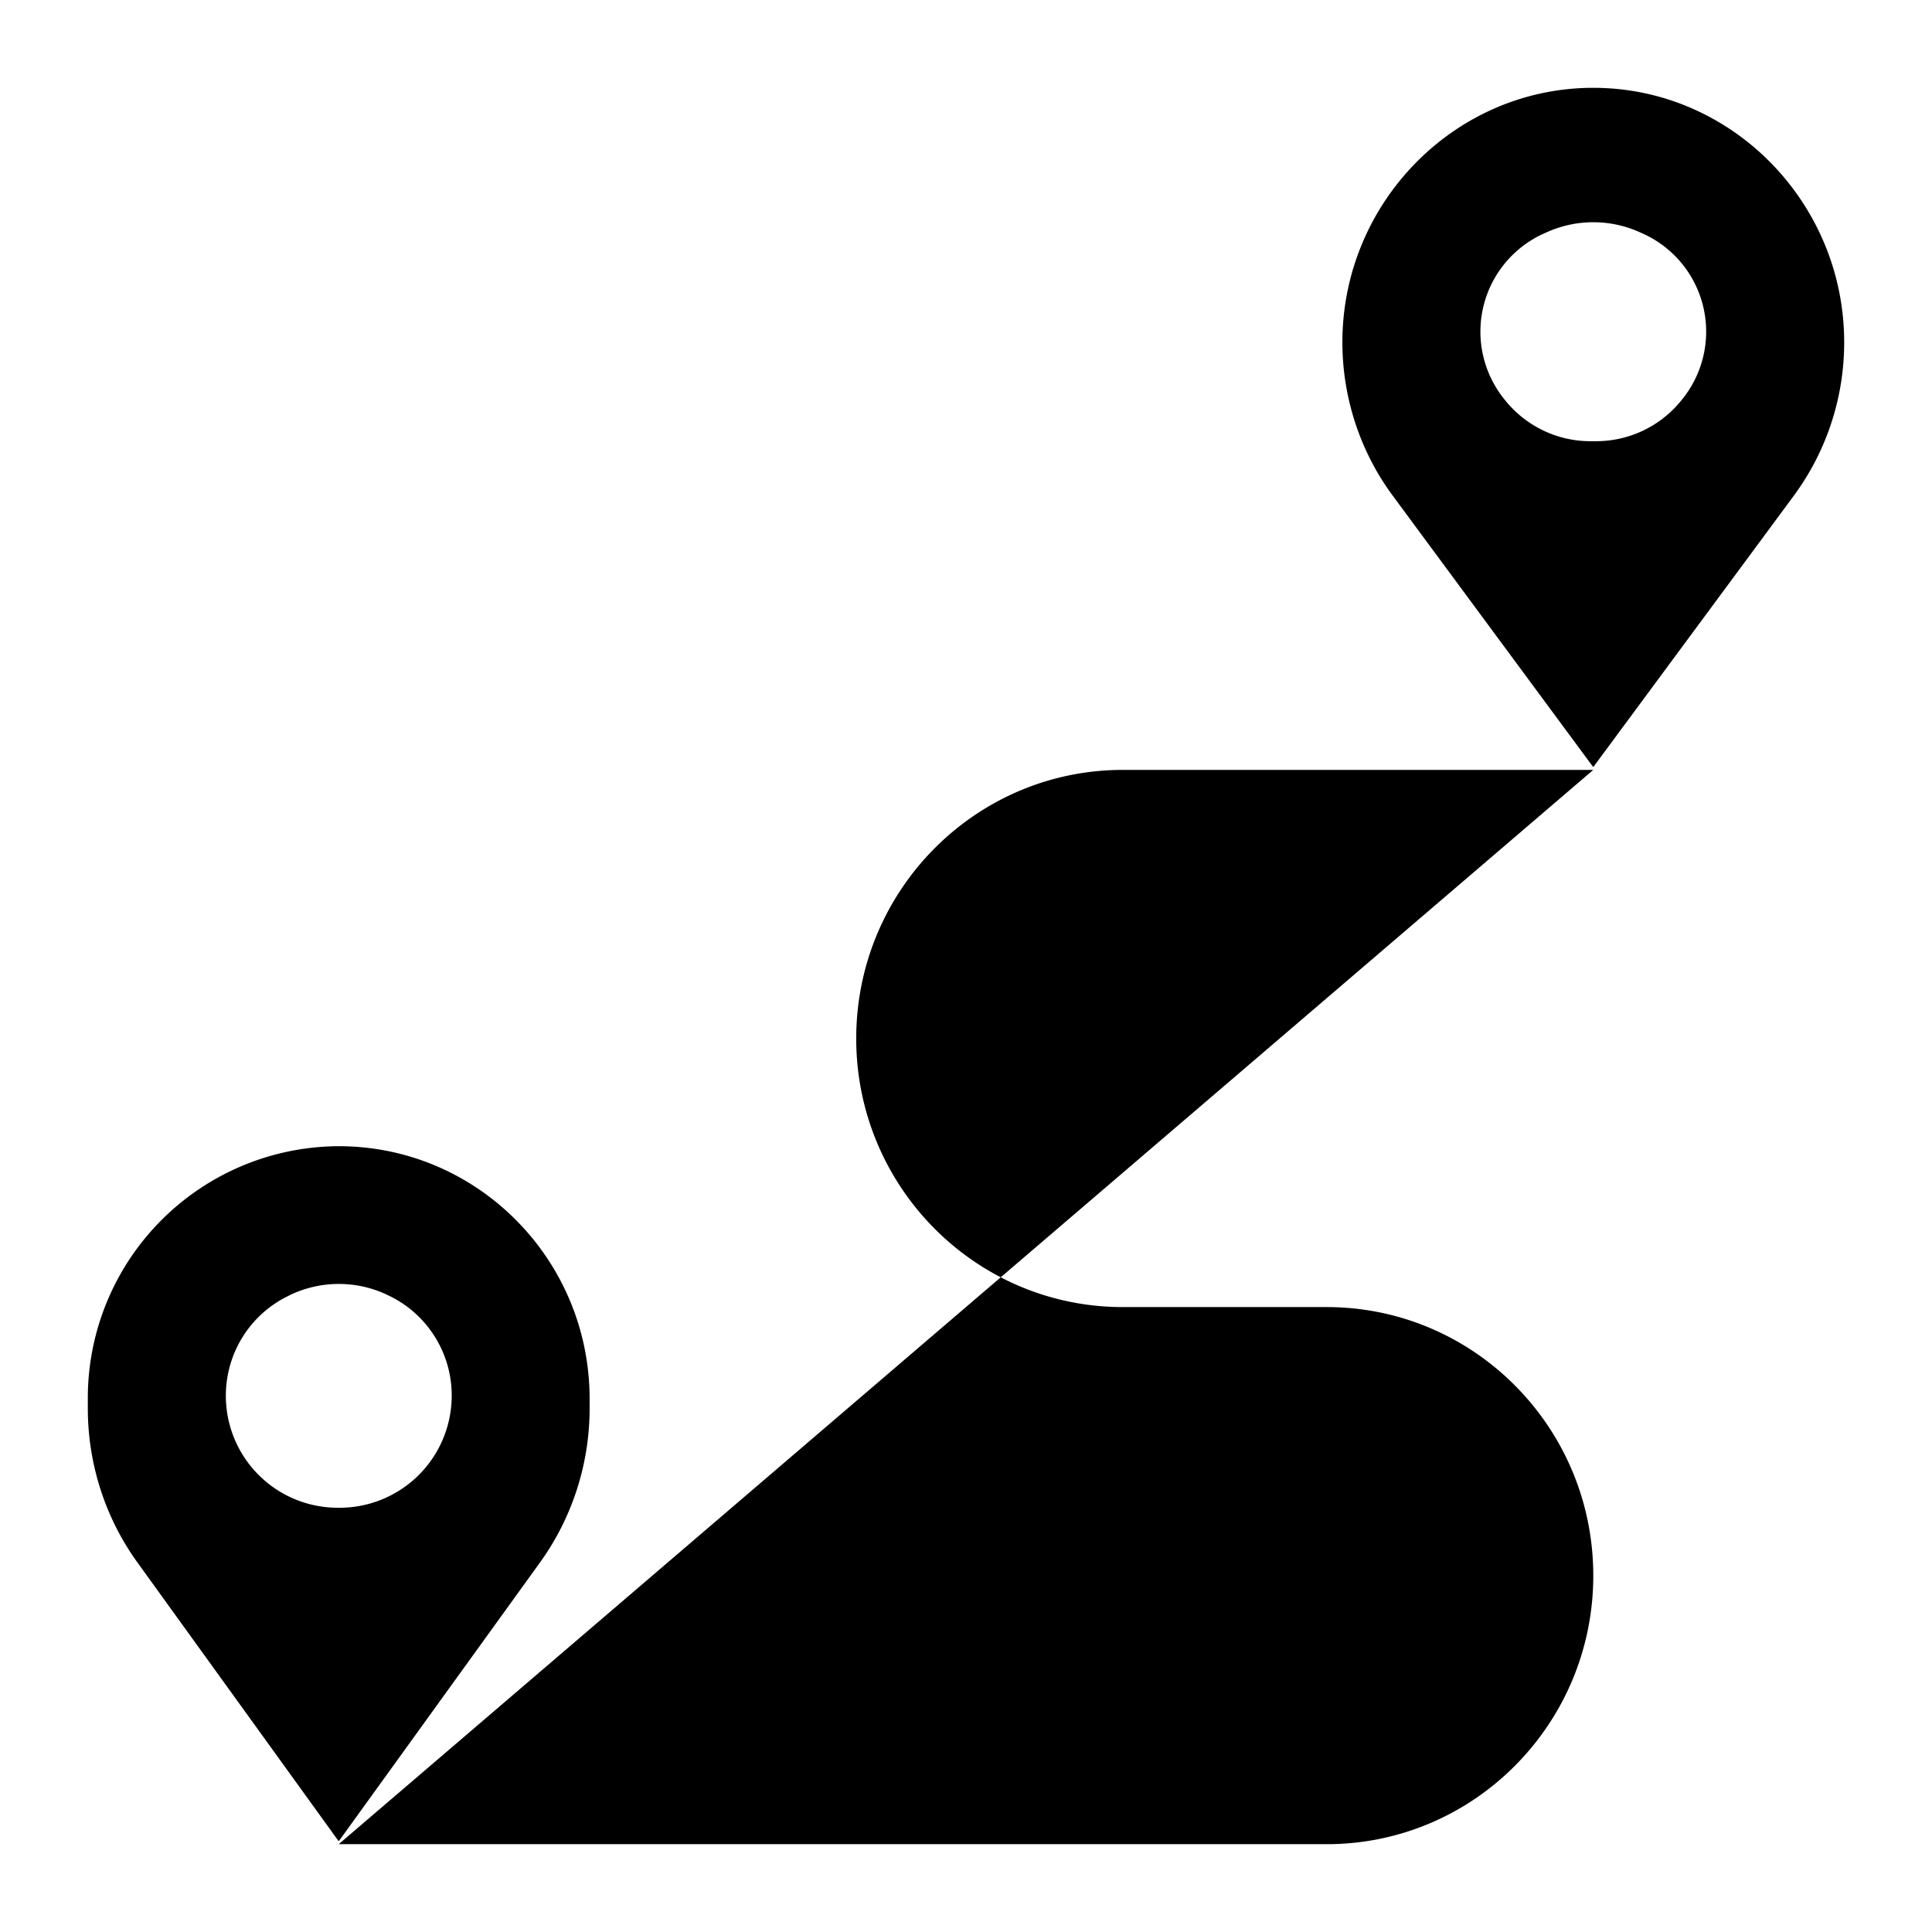 <svg xmlns="http://www.w3.org/2000/svg" version="1.1" viewBox="0 0 22 22"><g clip-path="url(#a)"><path stroke-linecap="round" d="M18.143 8.767h-5.357c-1.677 0-3.036 1.37-3.036 3.059 0 1.688 1.36 3.058 3.036 3.058h2.321c1.677 0 3.036 1.369 3.036 3.058 0 1.689-1.36 3.058-3.036 3.058H3.857m2.857-5.07c0-1.59-1.279-2.878-2.857-2.878A2.868 2.868 0 0 0 1 15.93v.108c0 .631.198 1.247.567 1.757l2.284 3.164a.007.007 0 0 0 .012 0l2.284-3.164c.369-.51.567-1.126.567-1.757v-.108ZM4.41 14.745l.018.009c.345.164.598.48.684.855a1.277 1.277 0 0 1-1.239 1.56h-.03a1.275 1.275 0 0 1-1.239-1.56 1.26 1.26 0 0 1 .685-.855l.017-.009c.35-.166.755-.166 1.104 0ZM21 3.898C21 2.308 19.72 1 18.143 1c-1.578 0-2.857 1.309-2.857 2.898 0 .625.2 1.24.57 1.742l2.281 3.088a.007.007 0 0 0 .011 0L20.43 5.64A2.94 2.94 0 0 0 21 3.898Zm-2.313-1.247.04.018a1.225 1.225 0 0 1 .423 1.885l-.013.016a1.245 1.245 0 0 1-.96.454h-.068c-.371 0-.723-.167-.96-.454l-.012-.015a1.225 1.225 0 0 1 .422-1.886l.04-.018a1.29 1.29 0 0 1 1.088 0Z"/></g><defs><clipPath id="a"><path d="M0 0h22v22H0z"/></clipPath></defs></svg>